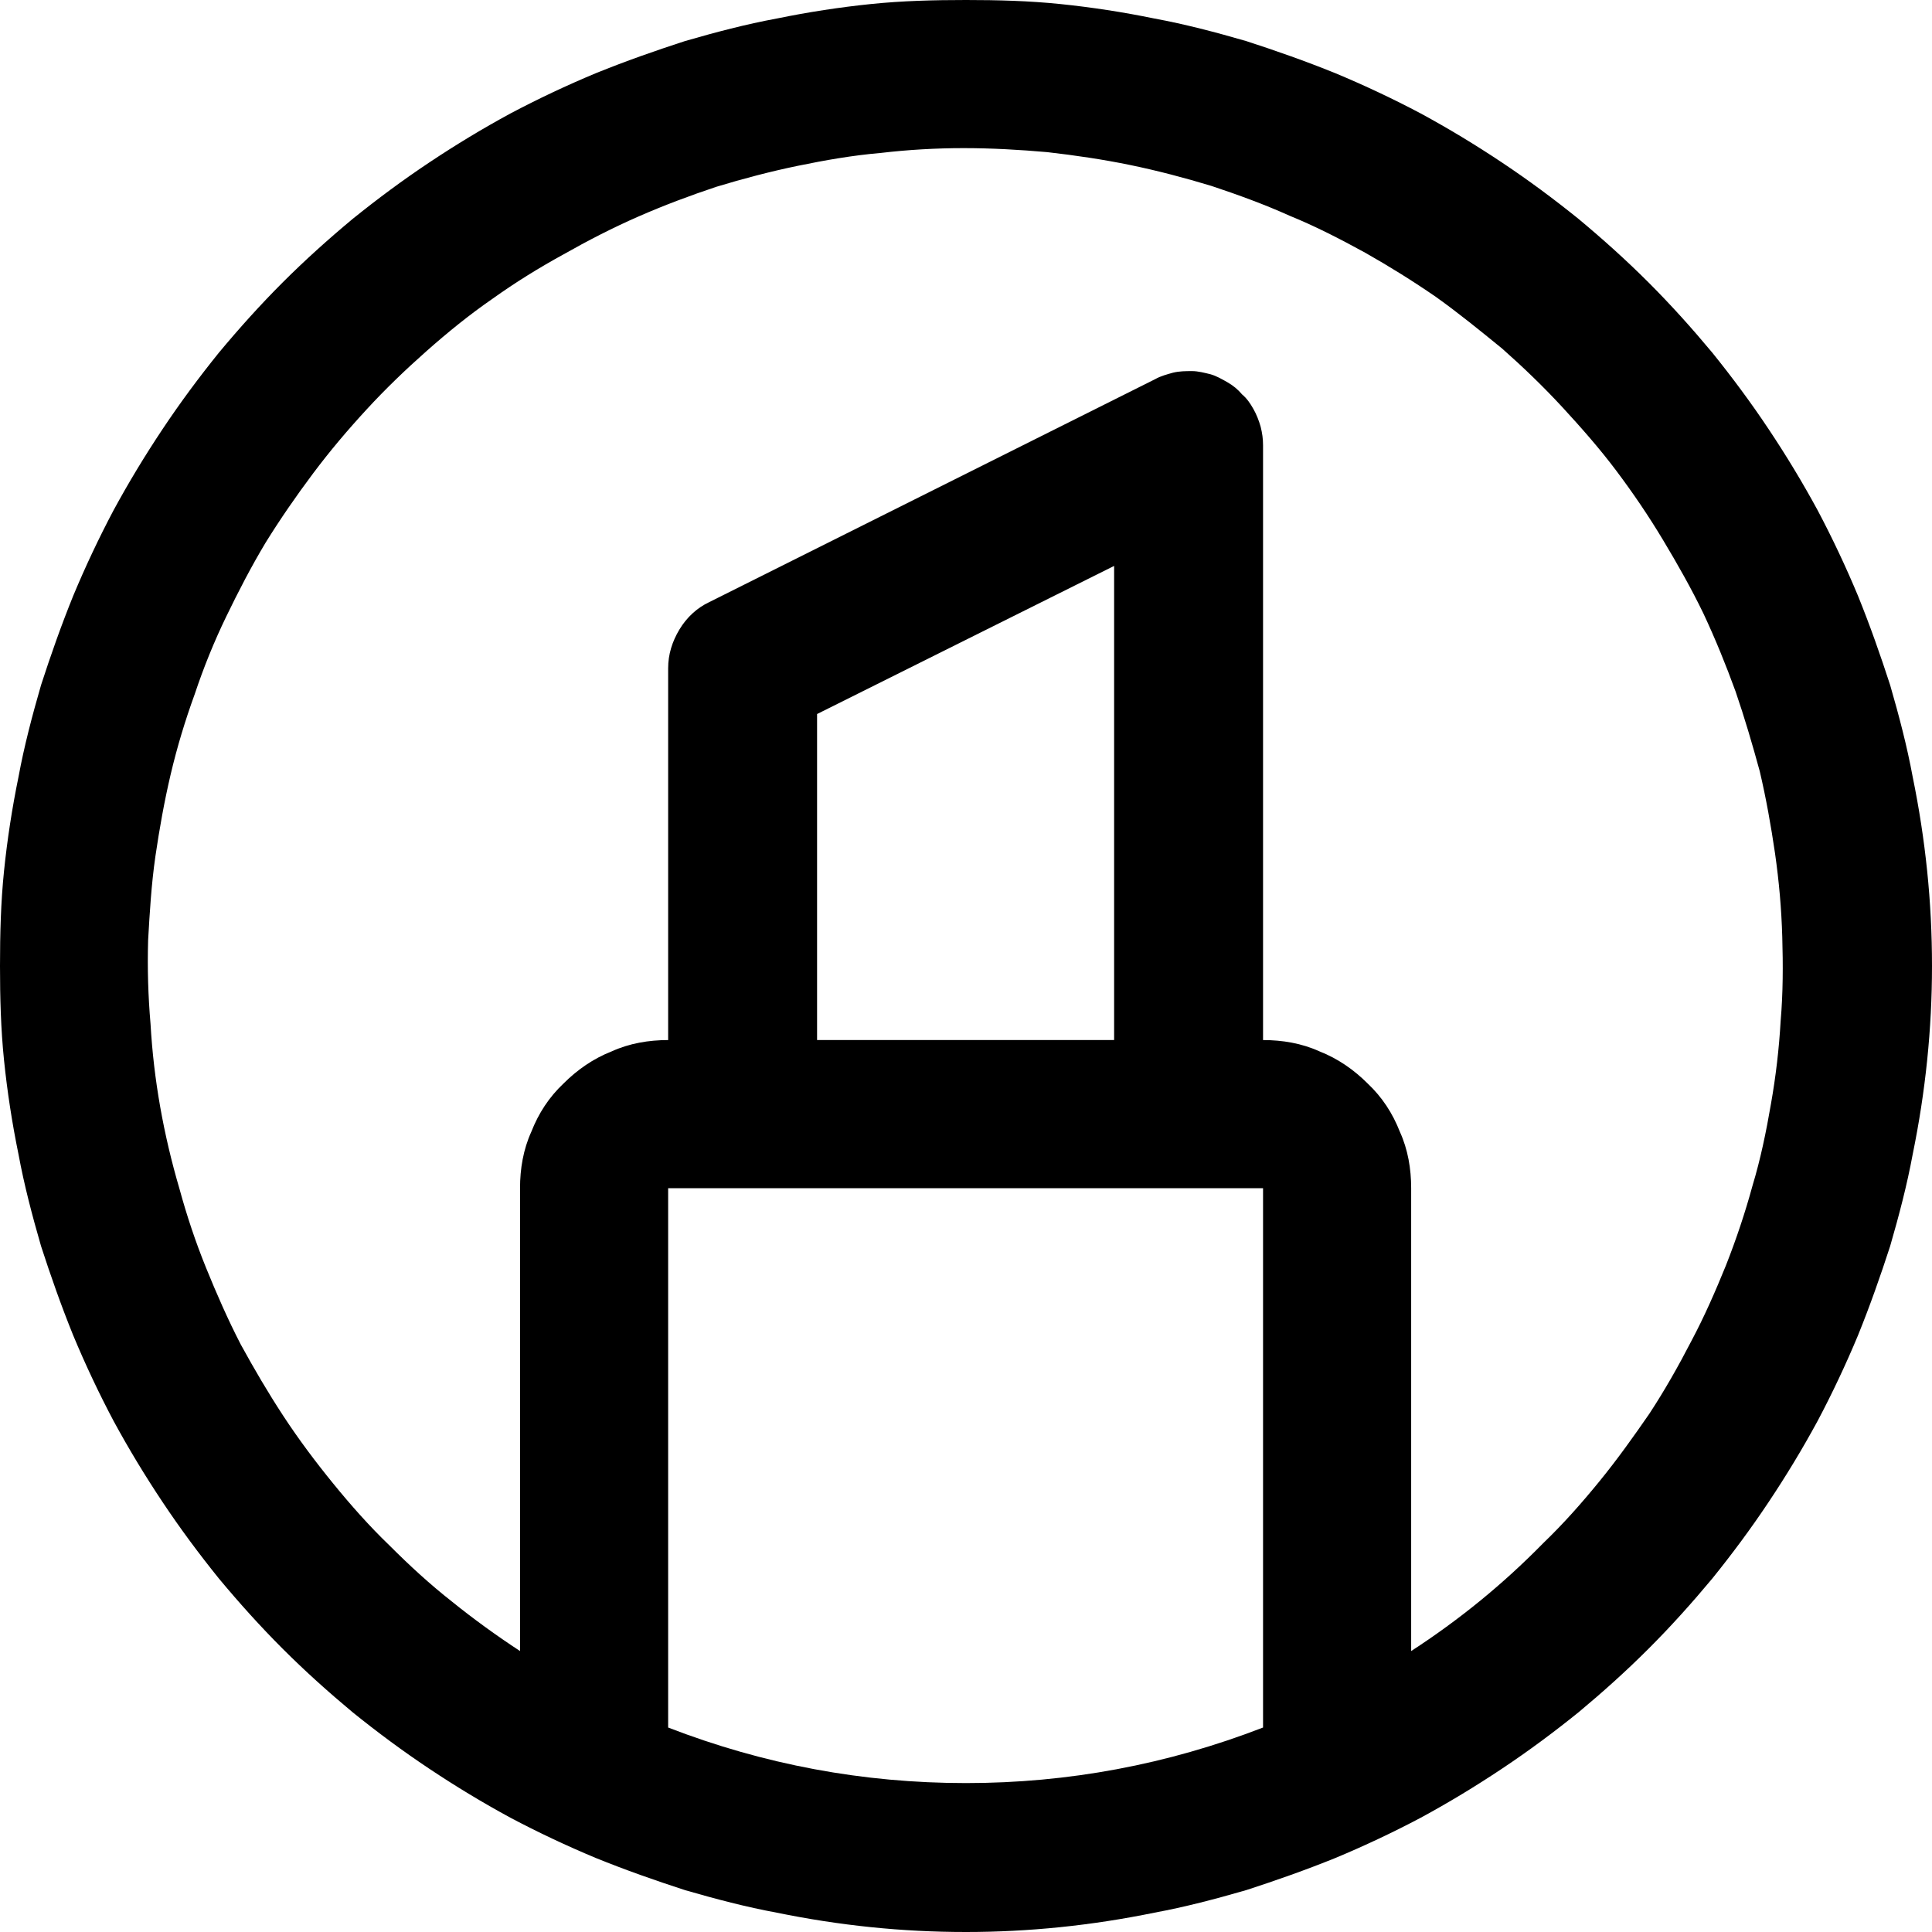 <svg width="24" height="24" viewBox="0 0 24 24" fill="none" xmlns="http://www.w3.org/2000/svg" xmlns:xlink="http://www.w3.org/1999/xlink">
	<desc>
			Created with Pixso.
	</desc>
	<defs/>
	<path id="path" d="M20.48 3.51C20.2 3.23 19.91 2.97 19.61 2.72C19.3 2.47 18.99 2.24 18.66 2.02C18.33 1.8 18 1.6 17.65 1.41C17.31 1.23 16.95 1.06 16.59 0.91C16.22 0.76 15.85 0.63 15.48 0.51C15.1 0.4 14.72 0.3 14.34 0.23C13.95 0.15 13.56 0.09 13.17 0.05C12.78 0.01 12.39 0 12 0C11.6 0 11.21 0.01 10.82 0.05C10.43 0.09 10.04 0.15 9.65 0.23C9.27 0.3 8.89 0.4 8.51 0.51C8.14 0.63 7.77 0.76 7.4 0.91C7.04 1.06 6.68 1.23 6.34 1.41C5.99 1.6 5.66 1.8 5.33 2.02C5 2.24 4.69 2.47 4.38 2.72C4.08 2.97 3.79 3.23 3.51 3.51C3.23 3.79 2.97 4.08 2.72 4.38C2.47 4.69 2.24 5 2.02 5.33C1.8 5.66 1.6 5.99 1.41 6.34C1.23 6.68 1.06 7.04 0.91 7.4C0.76 7.77 0.63 8.14 0.51 8.51C0.4 8.89 0.3 9.27 0.23 9.65C0.15 10.04 0.09 10.43 0.05 10.82C0.01 11.21 0 11.6 0 12C0 12.39 0.01 12.78 0.05 13.17C0.09 13.56 0.15 13.95 0.23 14.34C0.3 14.72 0.4 15.1 0.51 15.48C0.63 15.85 0.76 16.22 0.91 16.59C1.06 16.95 1.23 17.31 1.41 17.65C1.6 18 1.8 18.33 2.02 18.66C2.24 18.99 2.47 19.3 2.72 19.61C2.97 19.91 3.23 20.2 3.51 20.48C3.79 20.76 4.08 21.02 4.38 21.27C4.69 21.52 5 21.75 5.33 21.97C5.66 22.19 5.99 22.39 6.34 22.58C6.68 22.76 7.04 22.93 7.4 23.08C7.77 23.23 8.14 23.36 8.51 23.48C8.89 23.59 9.27 23.69 9.65 23.76C10.04 23.84 10.43 23.9 10.82 23.94C11.21 23.98 11.6 24 12 24C12.39 24 12.78 23.98 13.17 23.94C13.56 23.9 13.95 23.84 14.34 23.76C14.72 23.69 15.1 23.59 15.48 23.48C15.85 23.36 16.22 23.23 16.59 23.08C16.95 22.93 17.31 22.76 17.65 22.58C18 22.39 18.33 22.19 18.66 21.97C18.99 21.75 19.3 21.52 19.61 21.27C19.91 21.02 20.2 20.76 20.48 20.48C20.76 20.2 21.02 19.91 21.27 19.61C21.52 19.3 21.75 18.99 21.97 18.66C22.19 18.33 22.39 18 22.58 17.65C22.76 17.31 22.93 16.95 23.08 16.59C23.23 16.22 23.36 15.85 23.48 15.48C23.59 15.1 23.69 14.72 23.76 14.34C23.84 13.95 23.9 13.56 23.94 13.17C23.98 12.78 24 12.39 24 12C24 11.6 23.98 11.21 23.94 10.82C23.9 10.43 23.84 10.04 23.76 9.65C23.69 9.27 23.59 8.89 23.48 8.51C23.36 8.14 23.23 7.77 23.08 7.4C22.93 7.04 22.76 6.68 22.58 6.34C22.39 5.99 22.19 5.66 21.97 5.33C21.75 5 21.52 4.69 21.27 4.38C21.02 4.08 20.76 3.79 20.48 3.51ZM8.3 21.46L8.3 14.76L15.69 14.76L15.69 21.46C14.5 21.92 13.27 22.15 12 22.15C10.72 22.15 9.49 21.92 8.3 21.46ZM13.84 12.92L10.15 12.92L10.15 8.87L13.84 7.03L13.84 12.92ZM19.17 19.17C18.67 19.68 18.13 20.12 17.53 20.51L17.53 14.76C17.53 14.52 17.49 14.28 17.39 14.06C17.3 13.83 17.17 13.63 16.99 13.46C16.82 13.29 16.62 13.15 16.39 13.06C16.17 12.96 15.93 12.92 15.69 12.92L15.69 5.53C15.69 5.45 15.68 5.38 15.66 5.3C15.64 5.23 15.61 5.15 15.57 5.08C15.53 5.01 15.49 4.95 15.43 4.9C15.38 4.84 15.32 4.79 15.25 4.75C15.18 4.71 15.11 4.67 15.04 4.65C14.96 4.63 14.88 4.61 14.81 4.61C14.73 4.61 14.65 4.61 14.57 4.63C14.5 4.65 14.42 4.67 14.35 4.71L8.81 7.48C8.66 7.55 8.53 7.67 8.44 7.82C8.35 7.97 8.3 8.13 8.3 8.3L8.3 12.92C8.06 12.92 7.82 12.96 7.6 13.06C7.37 13.15 7.17 13.29 7 13.46C6.82 13.63 6.69 13.83 6.6 14.06C6.5 14.28 6.46 14.52 6.46 14.76L6.46 20.51C6.17 20.32 5.88 20.11 5.62 19.9C5.34 19.68 5.09 19.45 4.84 19.2C4.59 18.96 4.36 18.7 4.14 18.43C3.92 18.16 3.71 17.88 3.52 17.59C3.33 17.3 3.16 17.01 2.99 16.7C2.83 16.39 2.69 16.07 2.56 15.75C2.43 15.43 2.32 15.1 2.23 14.77C2.13 14.43 2.05 14.09 1.99 13.75C1.93 13.41 1.89 13.07 1.87 12.72C1.84 12.37 1.83 12.03 1.84 11.68C1.86 11.33 1.88 10.99 1.93 10.64C1.98 10.3 2.04 9.96 2.12 9.62C2.2 9.28 2.3 8.95 2.42 8.62C2.53 8.29 2.66 7.97 2.81 7.66C2.96 7.35 3.12 7.04 3.3 6.74C3.48 6.45 3.68 6.16 3.89 5.88C4.1 5.6 4.32 5.34 4.56 5.08C4.79 4.83 5.04 4.59 5.3 4.36C5.56 4.13 5.83 3.91 6.12 3.71C6.4 3.51 6.69 3.33 7 3.16C7.3 2.99 7.61 2.83 7.93 2.69C8.25 2.55 8.57 2.43 8.9 2.32C9.23 2.22 9.57 2.13 9.91 2.06C10.25 1.99 10.59 1.93 10.94 1.9C11.28 1.86 11.63 1.84 11.97 1.84C12.32 1.84 12.67 1.86 13.01 1.89C13.36 1.93 13.7 1.98 14.04 2.05C14.38 2.12 14.72 2.21 15.05 2.31C15.38 2.42 15.71 2.54 16.02 2.68C16.34 2.81 16.65 2.97 16.96 3.14C17.26 3.31 17.55 3.49 17.84 3.69C18.12 3.89 18.39 4.11 18.66 4.33C18.92 4.56 19.17 4.8 19.41 5.06C19.64 5.31 19.87 5.57 20.08 5.85C20.29 6.13 20.48 6.41 20.66 6.71C20.84 7.01 21.01 7.31 21.16 7.62C21.31 7.94 21.44 8.26 21.56 8.59C21.67 8.91 21.77 9.25 21.86 9.58C21.94 9.92 22 10.26 22.05 10.6C22.1 10.95 22.13 11.29 22.14 11.64C22.15 11.99 22.15 12.33 22.12 12.68C22.1 13.03 22.06 13.37 22 13.71C21.94 14.06 21.87 14.4 21.77 14.73C21.68 15.06 21.57 15.39 21.44 15.72C21.31 16.04 21.17 16.36 21.01 16.66C20.85 16.97 20.68 17.27 20.49 17.56C20.29 17.85 20.09 18.13 19.87 18.4C19.65 18.67 19.42 18.93 19.17 19.17Z" fill="#000000" fill-opacity="1" fill-rule="nonzero"/>
</svg>
